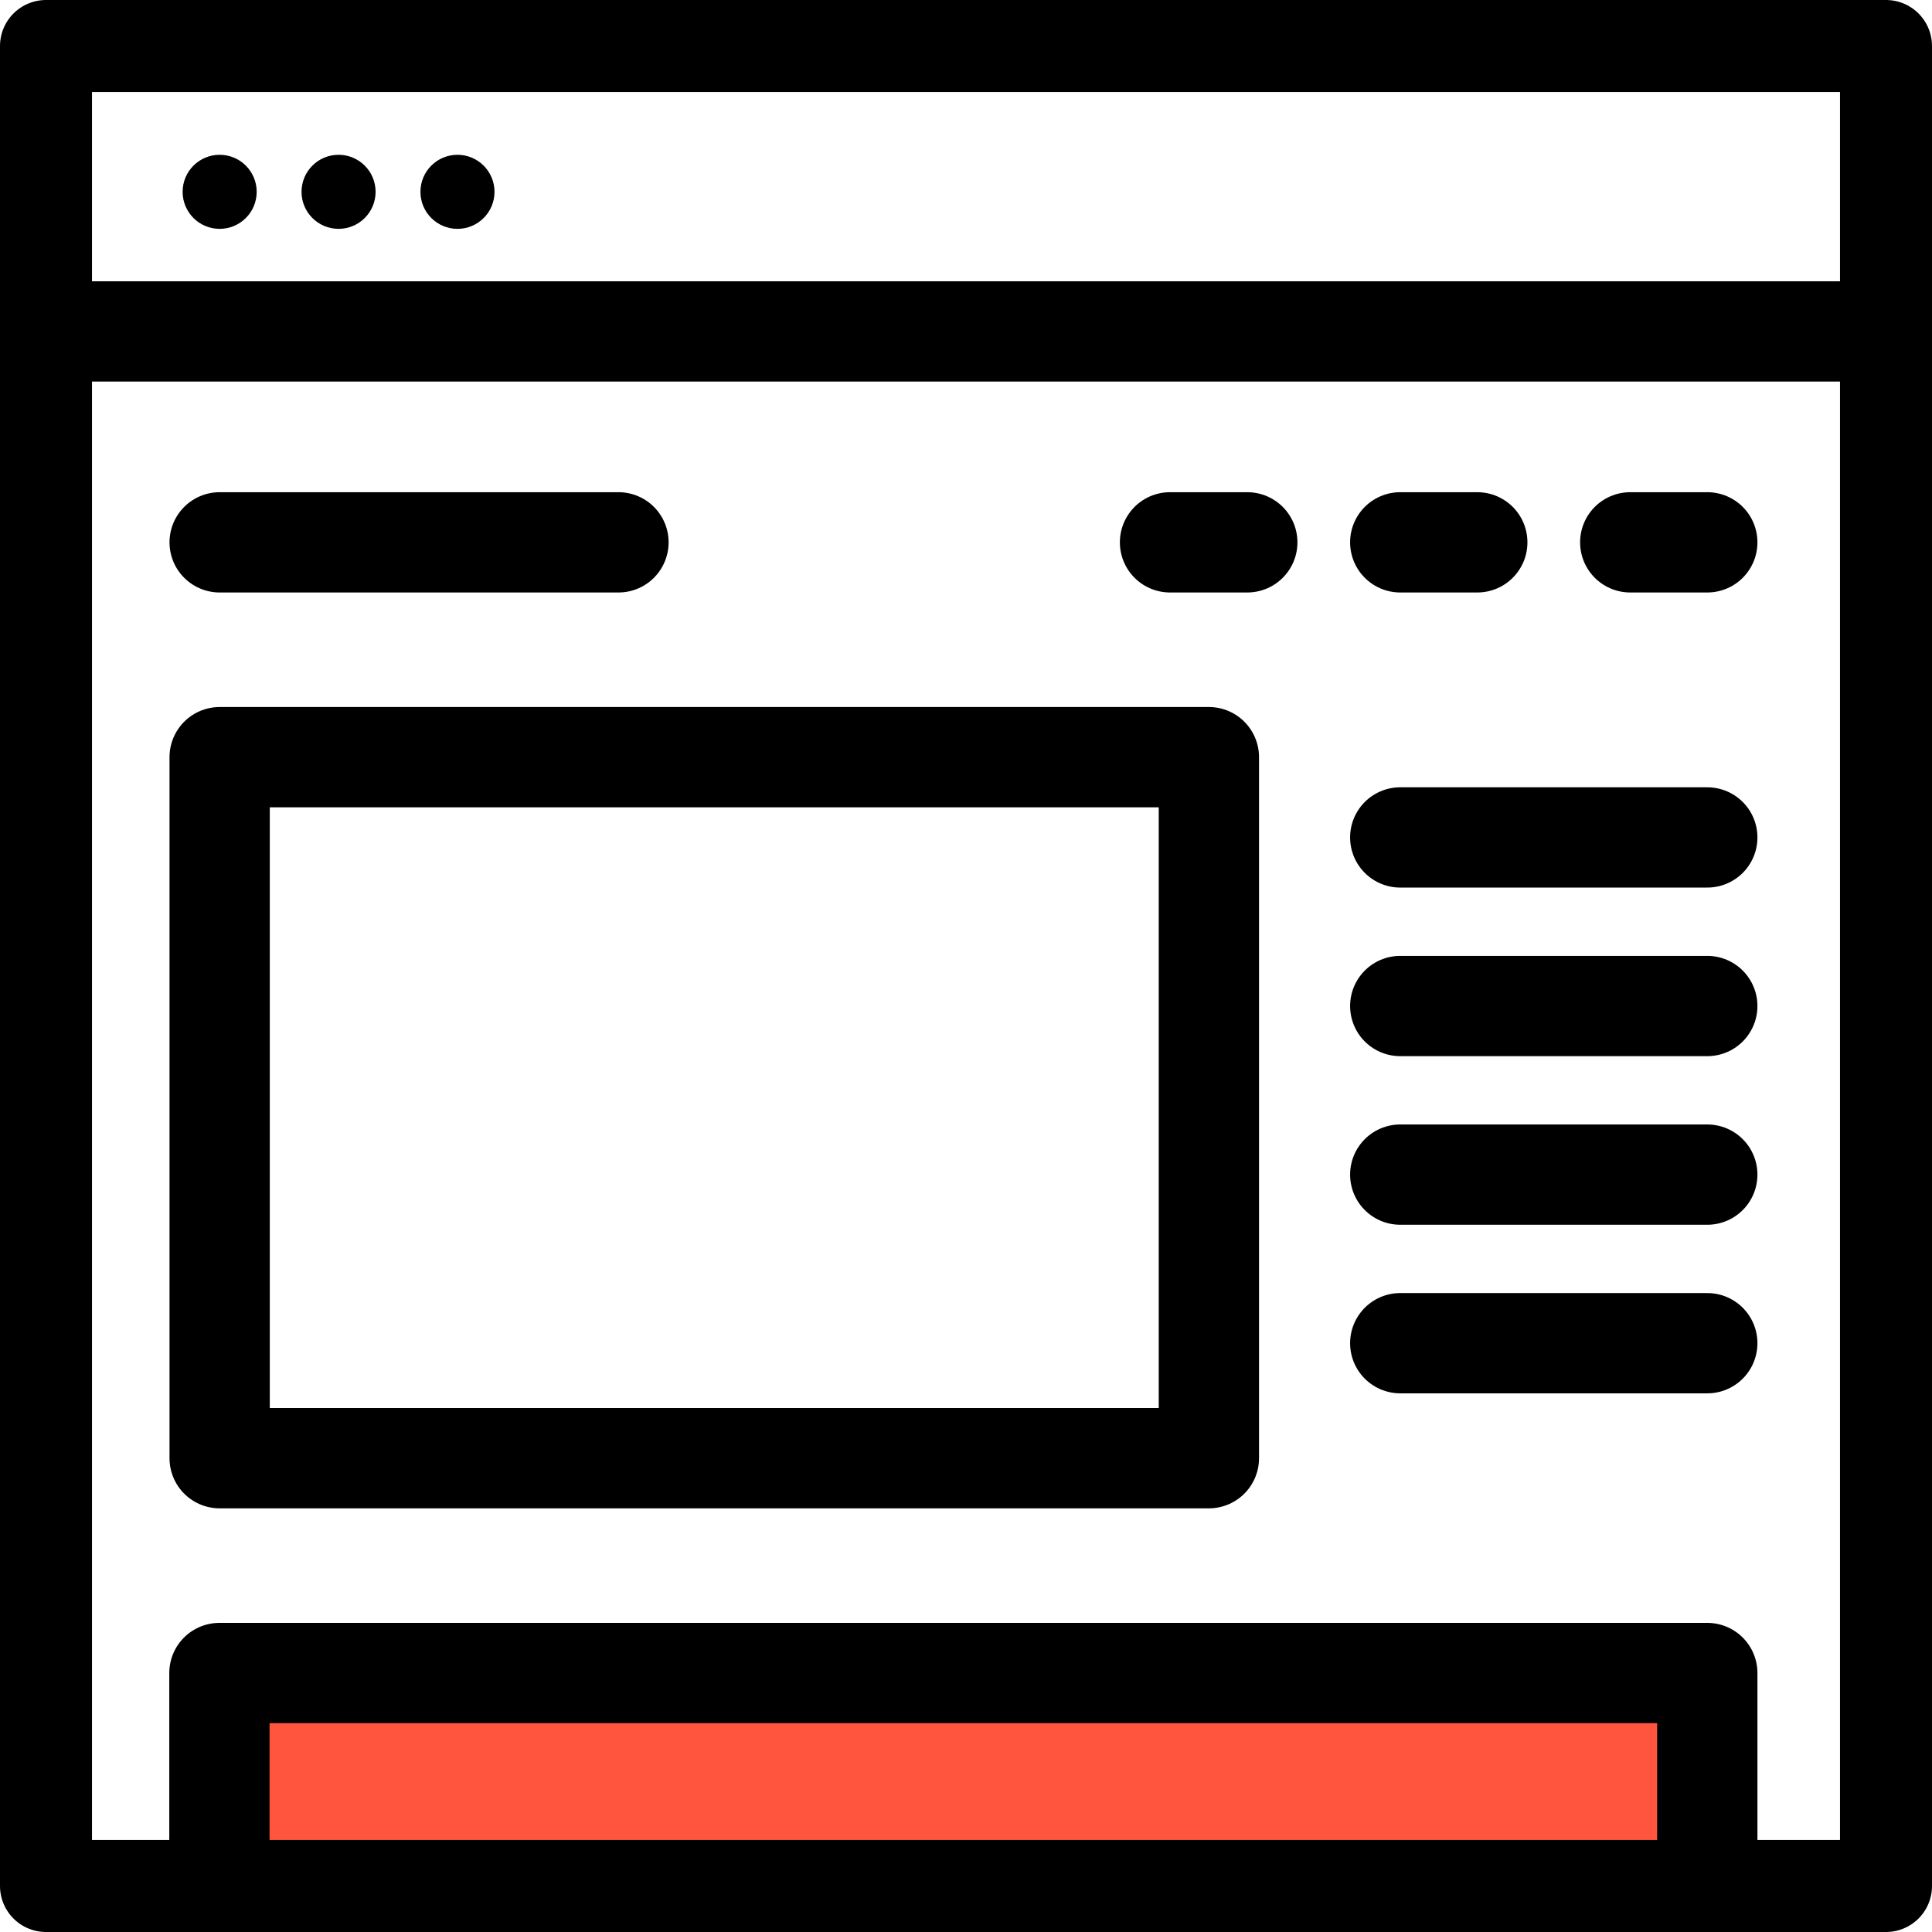 <?xml version="1.0" encoding="UTF-8"?>
<svg width="84px" height="84px" viewBox="0 0 84 84" version="1.1" xmlns="http://www.w3.org/2000/svg" xmlns:xlink="http://www.w3.org/1999/xlink">
    <!-- Generator: Sketch 52.3 (67297) - http://www.bohemiancoding.com/sketch -->
    <title>Artboard</title>
    <desc>Created with Sketch.</desc>
    <g id="Artboard" stroke="none" stroke-width="1" fill="none" fill-rule="evenodd">
        <g id="web-footer" transform="translate(2, 2)">
            <polyline id="Path" fill="#FF553F" points="7.54 81 7.54 70.74 72.23 70.74 72.23 81"></polyline>
            <g id="Page-1">
                <g id="Icons:-Main">
                    <g id="video-player">
                        <polygon id="Stroke-19" stroke="#000000" stroke-width="4" stroke-linecap="round" stroke-linejoin="round" points="80 80 80 0 55 0 25 0 0 0 0 80"></polygon>
                        <path d="M0,12.41 L80,12.41" id="Path" stroke="#000000" stroke-width="4.36" stroke-linejoin="round"></path>
                        <circle id="Oval" fill="#000000" cx="12.72" cy="6.34" r="1.61"></circle>
                        <circle id="Oval" fill="#000000" cx="7.55" cy="6.34" r="1.61"></circle>
                        <circle id="Oval" fill="#000000" cx="17.89" cy="6.34" r="1.61"></circle>
                    </g>
                </g>
            </g>
            <polyline id="Path" stroke="#000000" stroke-width="4.36" stroke-linejoin="round" points="7.54 81 7.54 70.74 72.23 70.74 72.23 81"></polyline>
            <path d="M7.55,21.58 L24.89,21.58" id="Path" stroke="#000000" stroke-width="4.36" stroke-linecap="round" stroke-linejoin="round"></path>
            <path d="M72.23,21.58 L68.88,21.58" id="Path" stroke="#000000" stroke-width="4.36" stroke-linecap="round" stroke-linejoin="round"></path>
            <path d="M62.23,21.58 L58.88,21.58" id="Path" stroke="#000000" stroke-width="4.36" stroke-linecap="round" stroke-linejoin="round"></path>
            <path d="M52.23,21.58 L48.87,21.58" id="Path" stroke="#000000" stroke-width="4.36" stroke-linecap="round" stroke-linejoin="round"></path>
            <rect id="Rectangle" stroke="#000000" stroke-width="4.36" stroke-linejoin="round" x="7.55" y="30.92" width="43.01" height="30.48"></rect>
            <path d="M72.23,34.41 L58.88,34.41" id="Path" stroke="#000000" stroke-width="4.36" stroke-linecap="round" stroke-linejoin="round"></path>
            <path d="M72.23,41.74 L58.88,41.74" id="Path" stroke="#000000" stroke-width="4.36" stroke-linecap="round" stroke-linejoin="round"></path>
            <path d="M72.23,49.07 L58.88,49.07" id="Path" stroke="#000000" stroke-width="4.36" stroke-linecap="round" stroke-linejoin="round"></path>
            <path d="M72.23,56.4 L58.88,56.4" id="Path" stroke="#000000" stroke-width="4.36" stroke-linecap="round" stroke-linejoin="round"></path>
        </g>
    </g>
</svg>